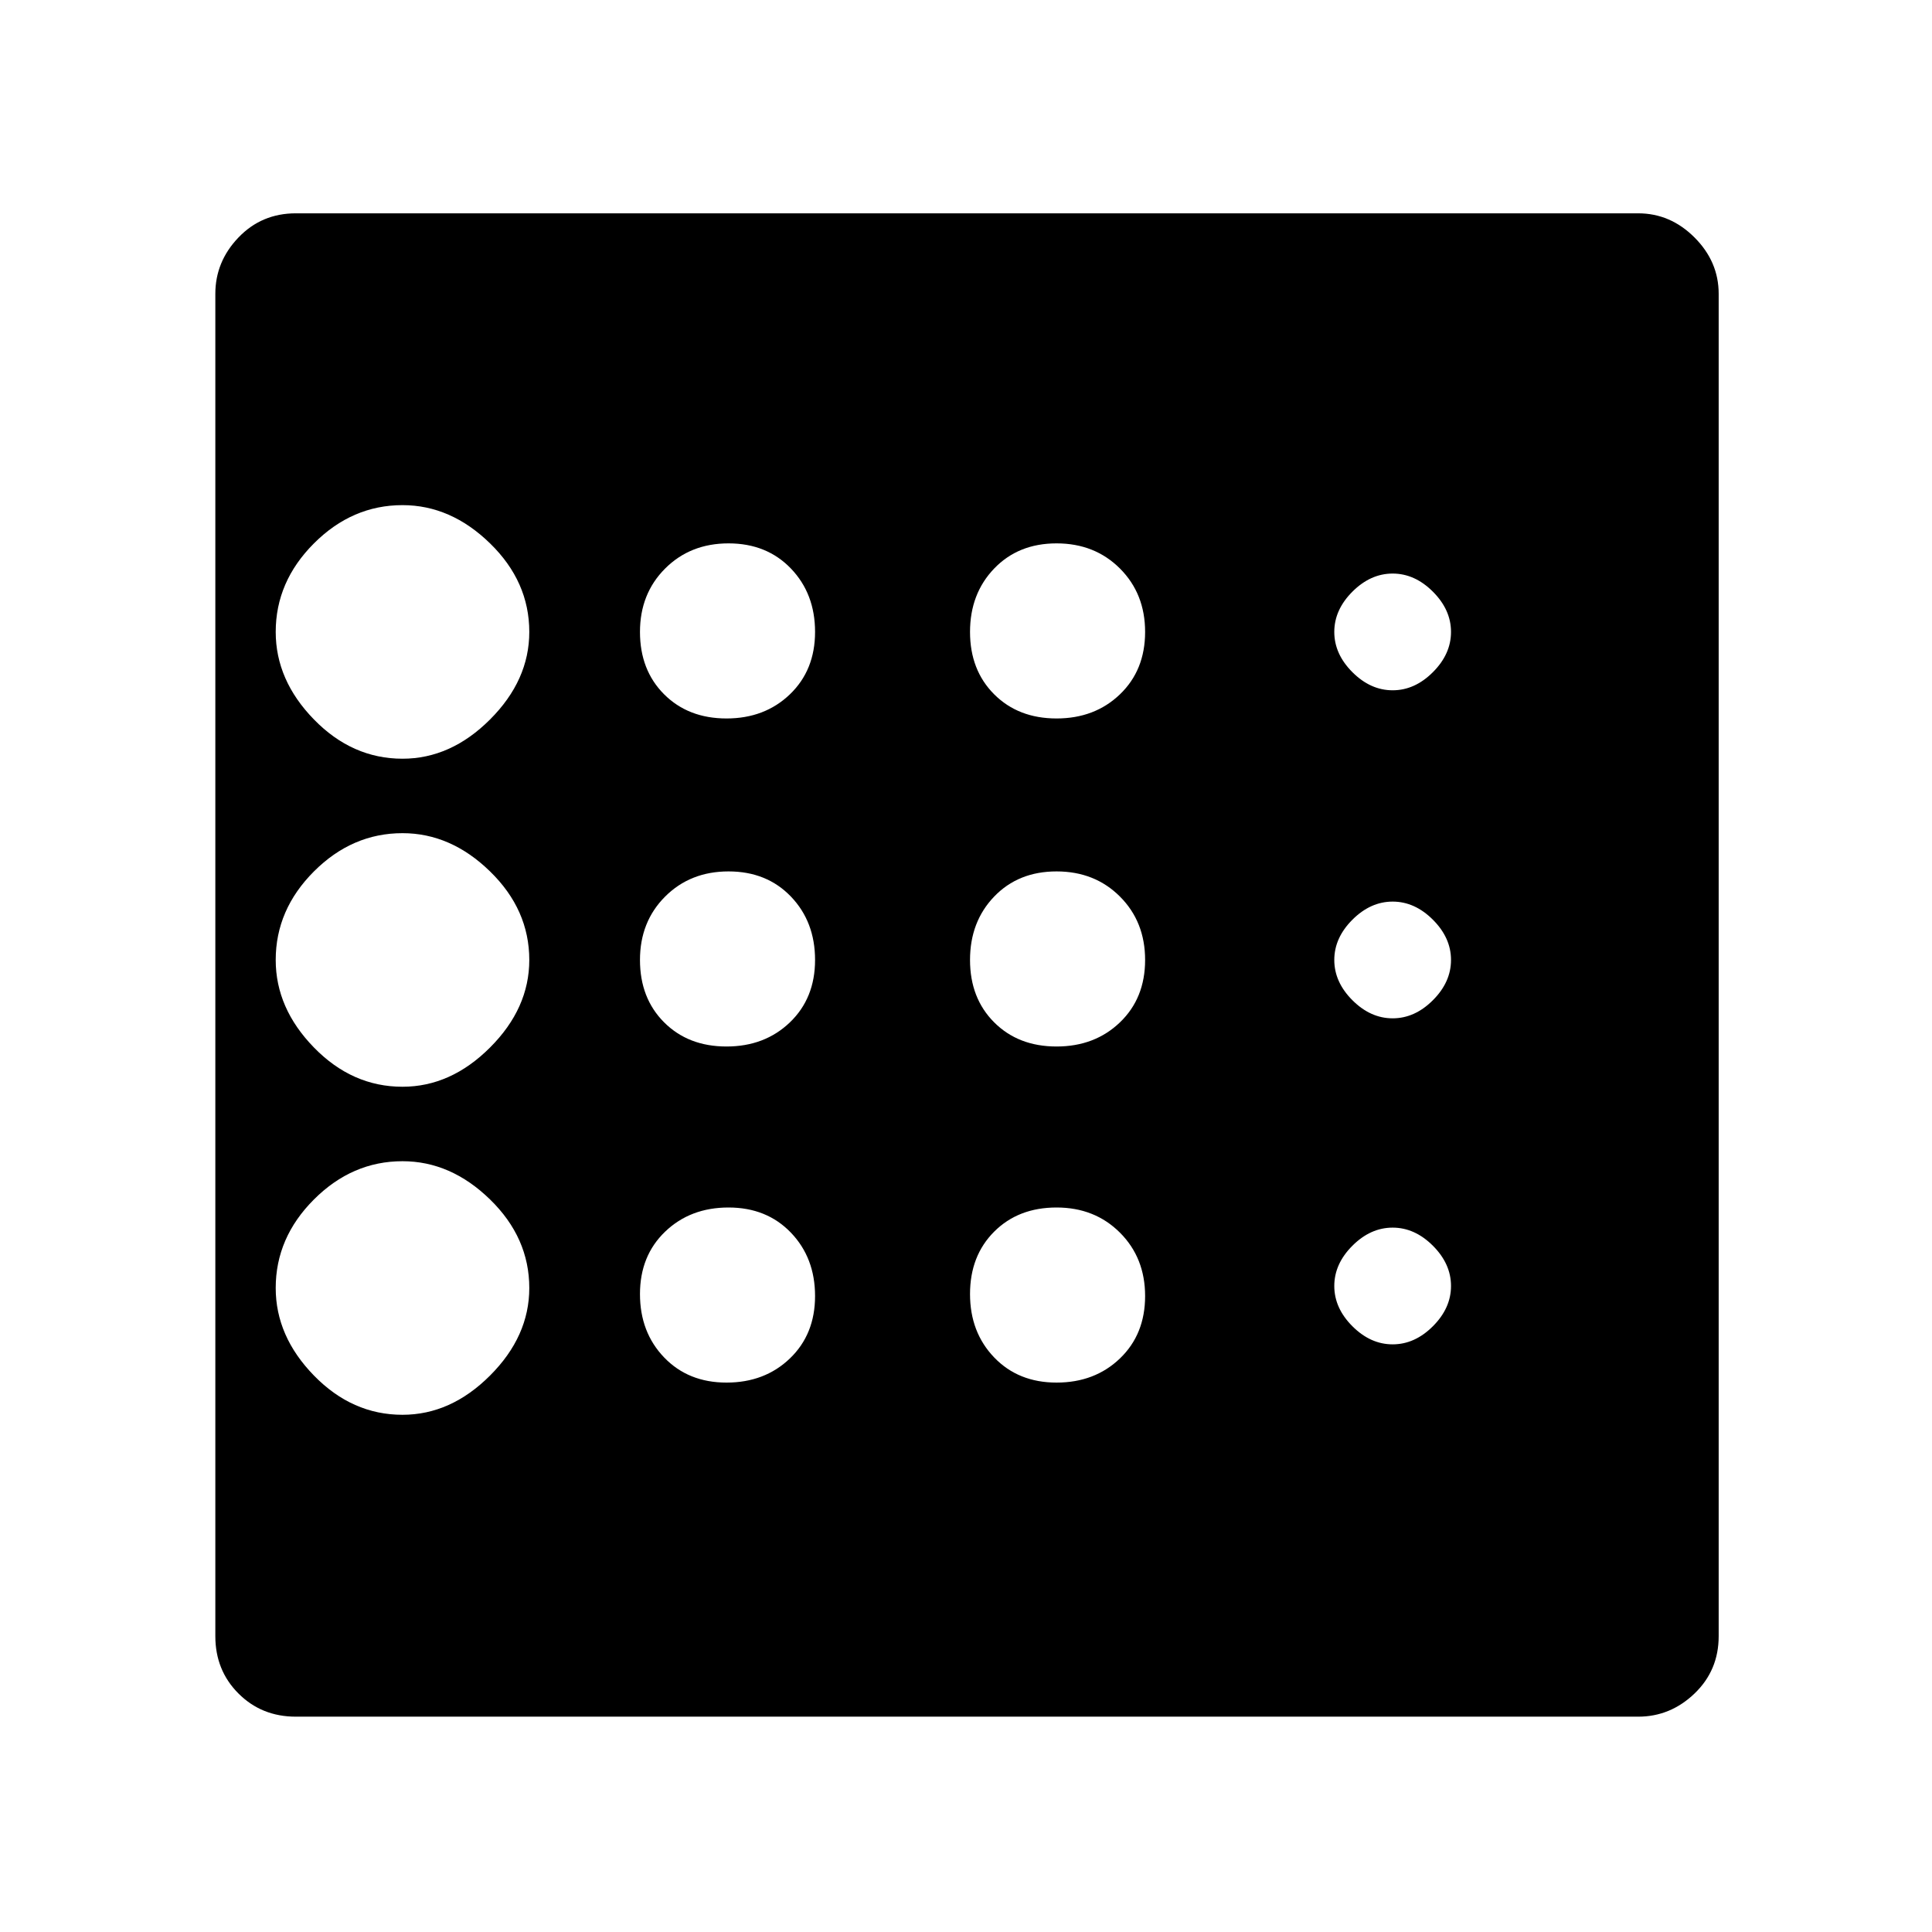 <svg xmlns="http://www.w3.org/2000/svg" height="48" width="48"><path d="M10 35.15q1.2 0 2.175-.975.975-.975.975-2.175 0-1.25-.975-2.2-.975-.95-2.175-.95-1.25 0-2.2.95-.95.95-.95 2.2 0 1.2.95 2.175.95.975 2.2.975ZM18.05 26q.95 0 1.575-.6t.625-1.55q0-.95-.6-1.575t-1.55-.625q-.95 0-1.575.625T15.9 23.85q0 .95.6 1.55.6.6 1.55.6Zm0-8.15q.95 0 1.575-.6t.625-1.55q0-.95-.6-1.575T18.1 13.5q-.95 0-1.575.625T15.9 15.7q0 .95.6 1.55.6.6 1.55.6Zm-8.05 1q1.2 0 2.175-.975.975-.975.975-2.175 0-1.25-.975-2.2-.975-.95-2.175-.95-1.25 0-2.2.95-.95.95-.95 2.2 0 1.2.95 2.175.95.975 2.2.975ZM10 27q1.2 0 2.175-.975.975-.975.975-2.175 0-1.25-.975-2.2Q11.2 20.7 10 20.7q-1.25 0-2.2.95-.95.95-.95 2.2 0 1.2.95 2.175Q8.75 27 10 27Zm8.05 7.35q.95 0 1.575-.6t.625-1.55q0-.95-.6-1.575T18.1 30q-.95 0-1.575.6t-.625 1.55q0 .95.6 1.575t1.55.625Zm16.55-.95q.55 0 1-.45.45-.45.45-1t-.45-1q-.45-.45-1-.45t-1 .45q-.45.45-.45 1t.45 1q.45.45 1 .45Zm0-16.25q.55 0 1-.45.45-.45.45-1t-.45-1q-.45-.45-1-.45t-1 .45q-.45.45-.45 1t.45 1q.45.45 1 .45Zm0 8.15q.55 0 1-.45.45-.45.45-1t-.45-1q-.45-.45-1-.45t-1 .45q-.45.45-.45 1t.45 1q.45.45 1 .45Zm-8.35-7.45q.95 0 1.575-.6t.625-1.55q0-.95-.625-1.575T26.25 13.5q-.95 0-1.55.625-.6.625-.6 1.575t.6 1.55q.6.6 1.55.6Zm0 8.15q.95 0 1.575-.6t.625-1.55q0-.95-.625-1.575t-1.575-.625q-.95 0-1.55.625-.6.625-.6 1.575t.6 1.55q.6.6 1.55.6Zm0 8.35q.95 0 1.575-.6t.625-1.55q0-.95-.625-1.575T26.25 30q-.95 0-1.55.6-.6.6-.6 1.55 0 .95.6 1.575t1.55.625Zm-18.9 8.3q-.85 0-1.425-.575-.575-.575-.575-1.425V7.3q0-.8.575-1.4.575-.6 1.425-.6H40.7q.8 0 1.4.6.6.6.6 1.4v33.35q0 .85-.6 1.425-.6.575-1.4.575Z"/></svg>